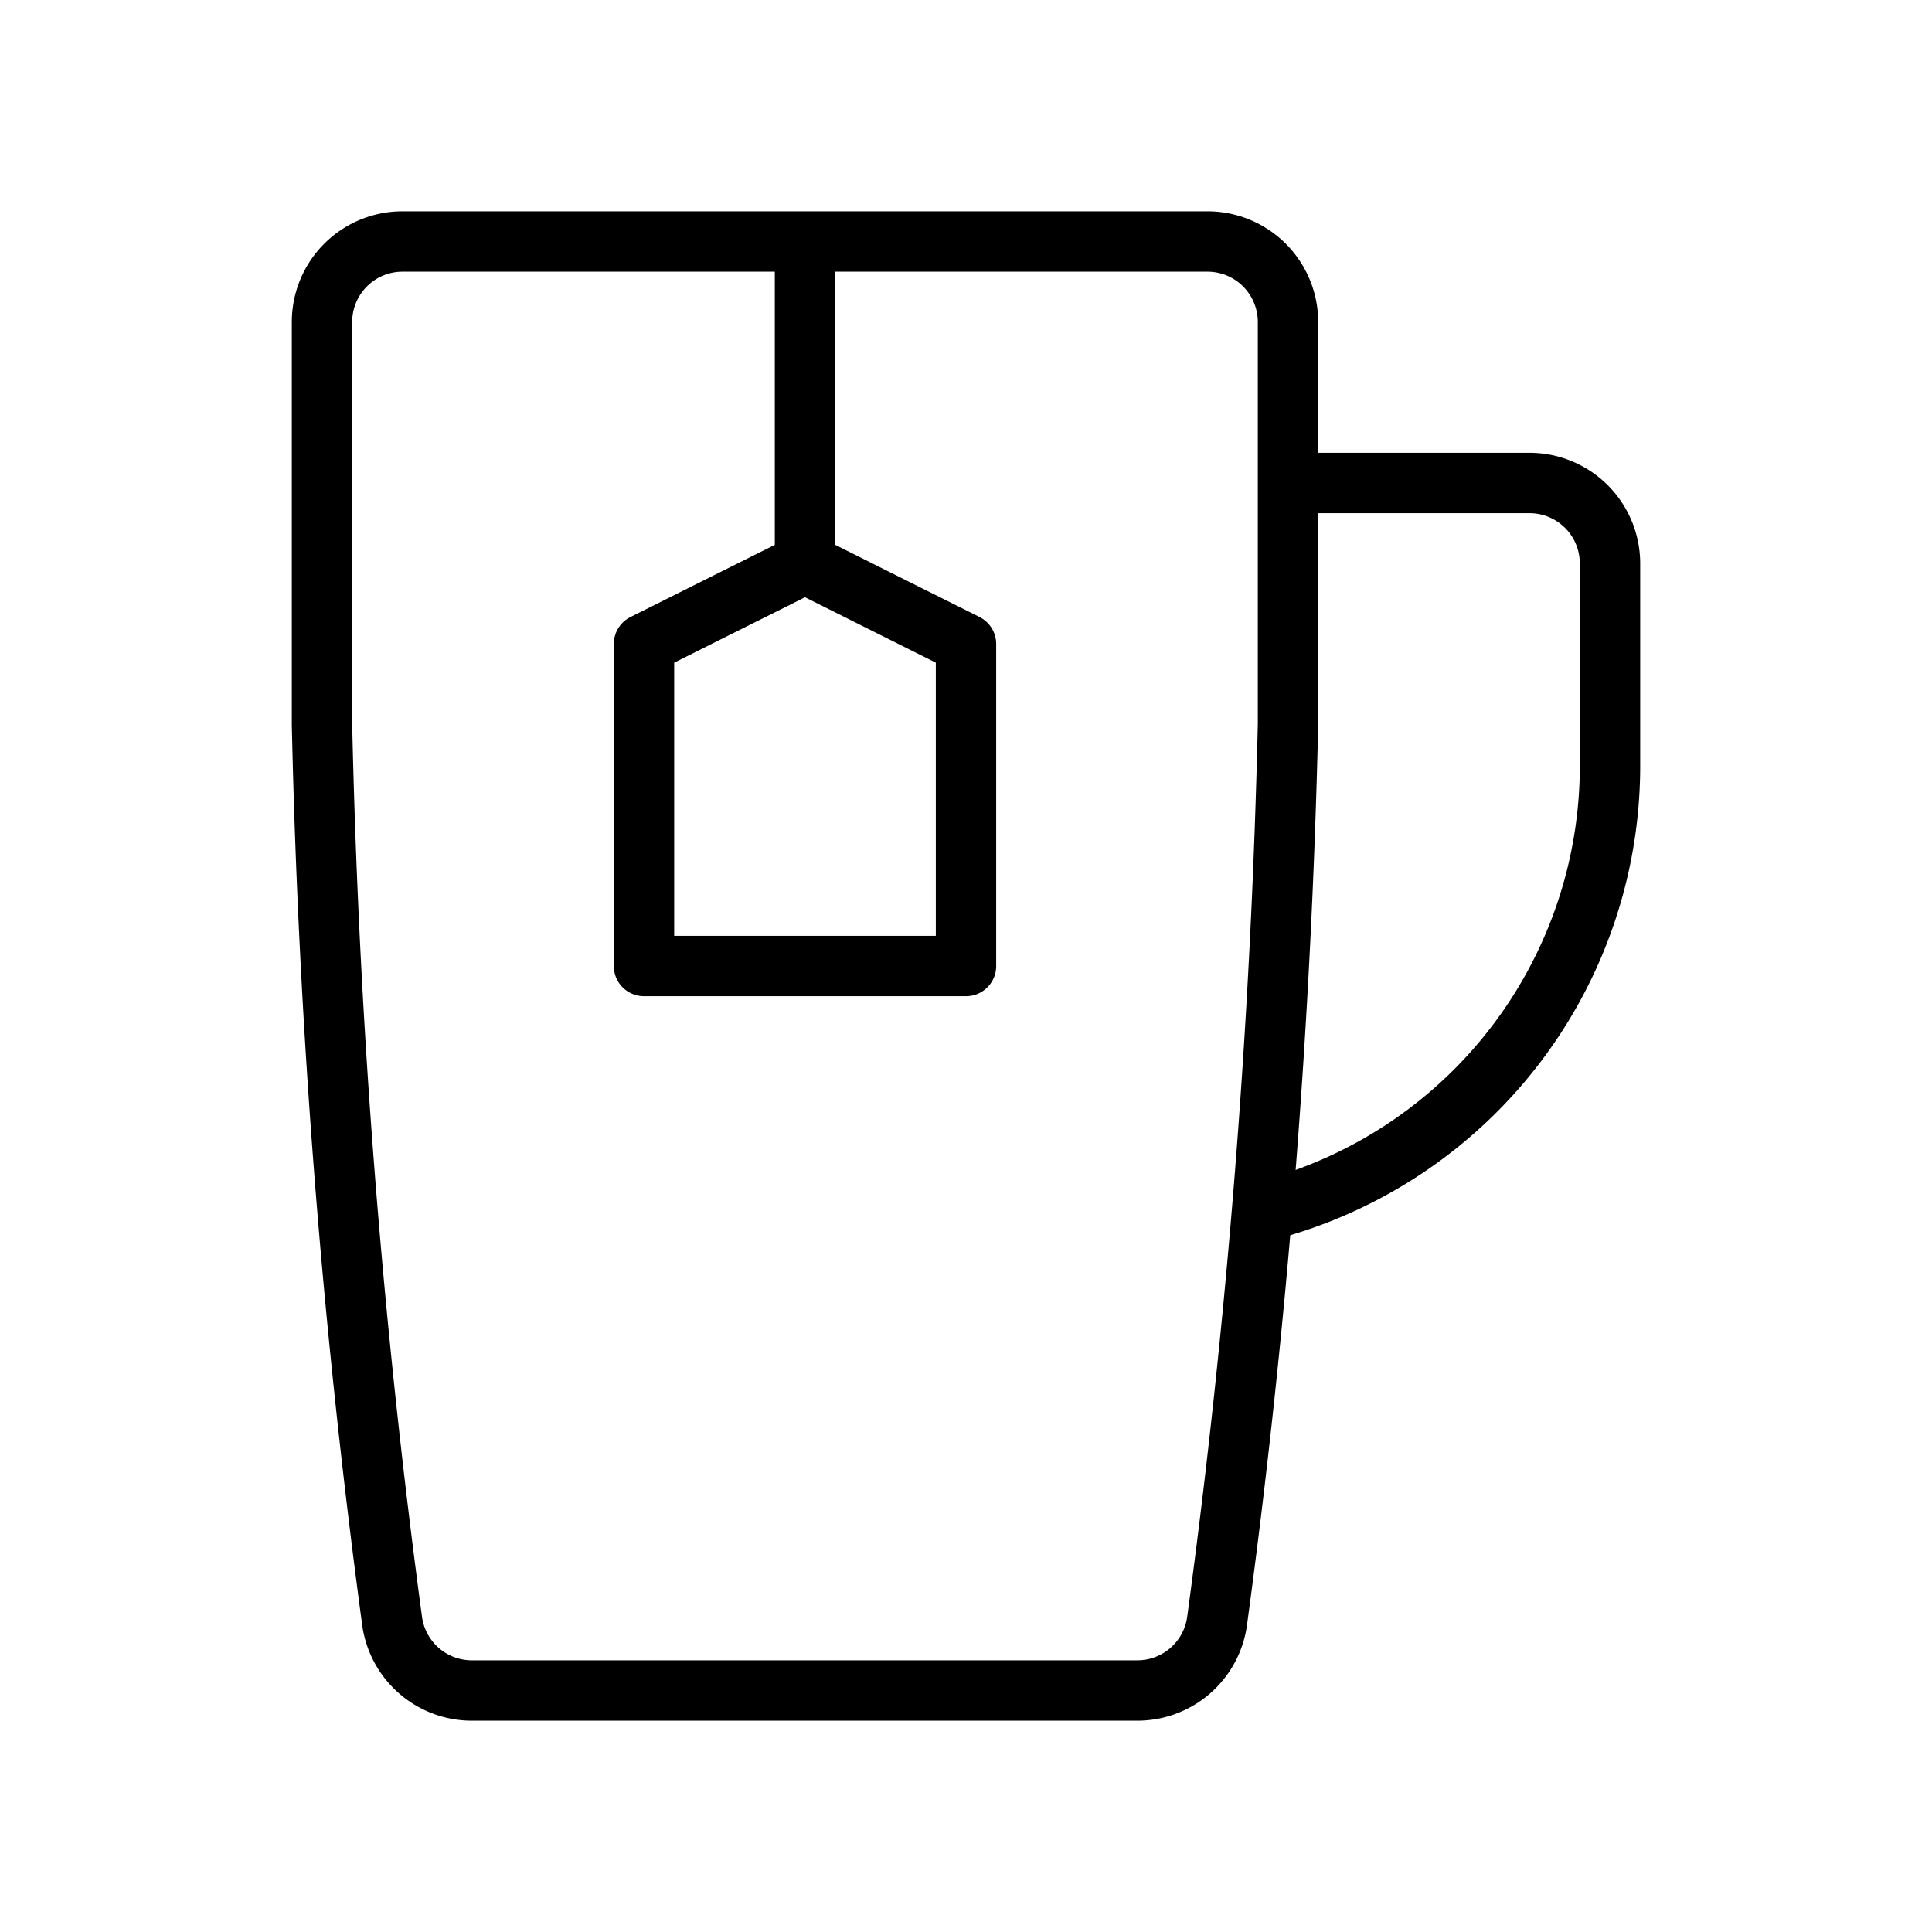 <svg id="Line" xmlns="http://www.w3.org/2000/svg" viewBox="0 0 24 24" width="96" height="96"><path id="primary" d="M15.87,15A5.71,5.71,0,0,0,20,9.54V7a1,1,0,0,0-1-1H16.21" style="fill: none; stroke: currentColor;color:currentColor; stroke-linecap: round; stroke-linejoin: round; stroke-width: 0.75;"></path><path id="primary-2" data-name="primary" d="M15,3a1,1,0,0,1,1,1V9a100.07,100.07,0,0,1-.88,11.13,1,1,0,0,1-1,.87H5.87a1,1,0,0,1-1-.87A100.07,100.07,0,0,1,4,9V4A1,1,0,0,1,5,3ZM10,7,8,8v4h4V8Zm0-4V7" style="fill: none; stroke: currentColor;color:currentColor; stroke-linecap: round; stroke-linejoin: round; stroke-width: 0.75;"></path></svg>